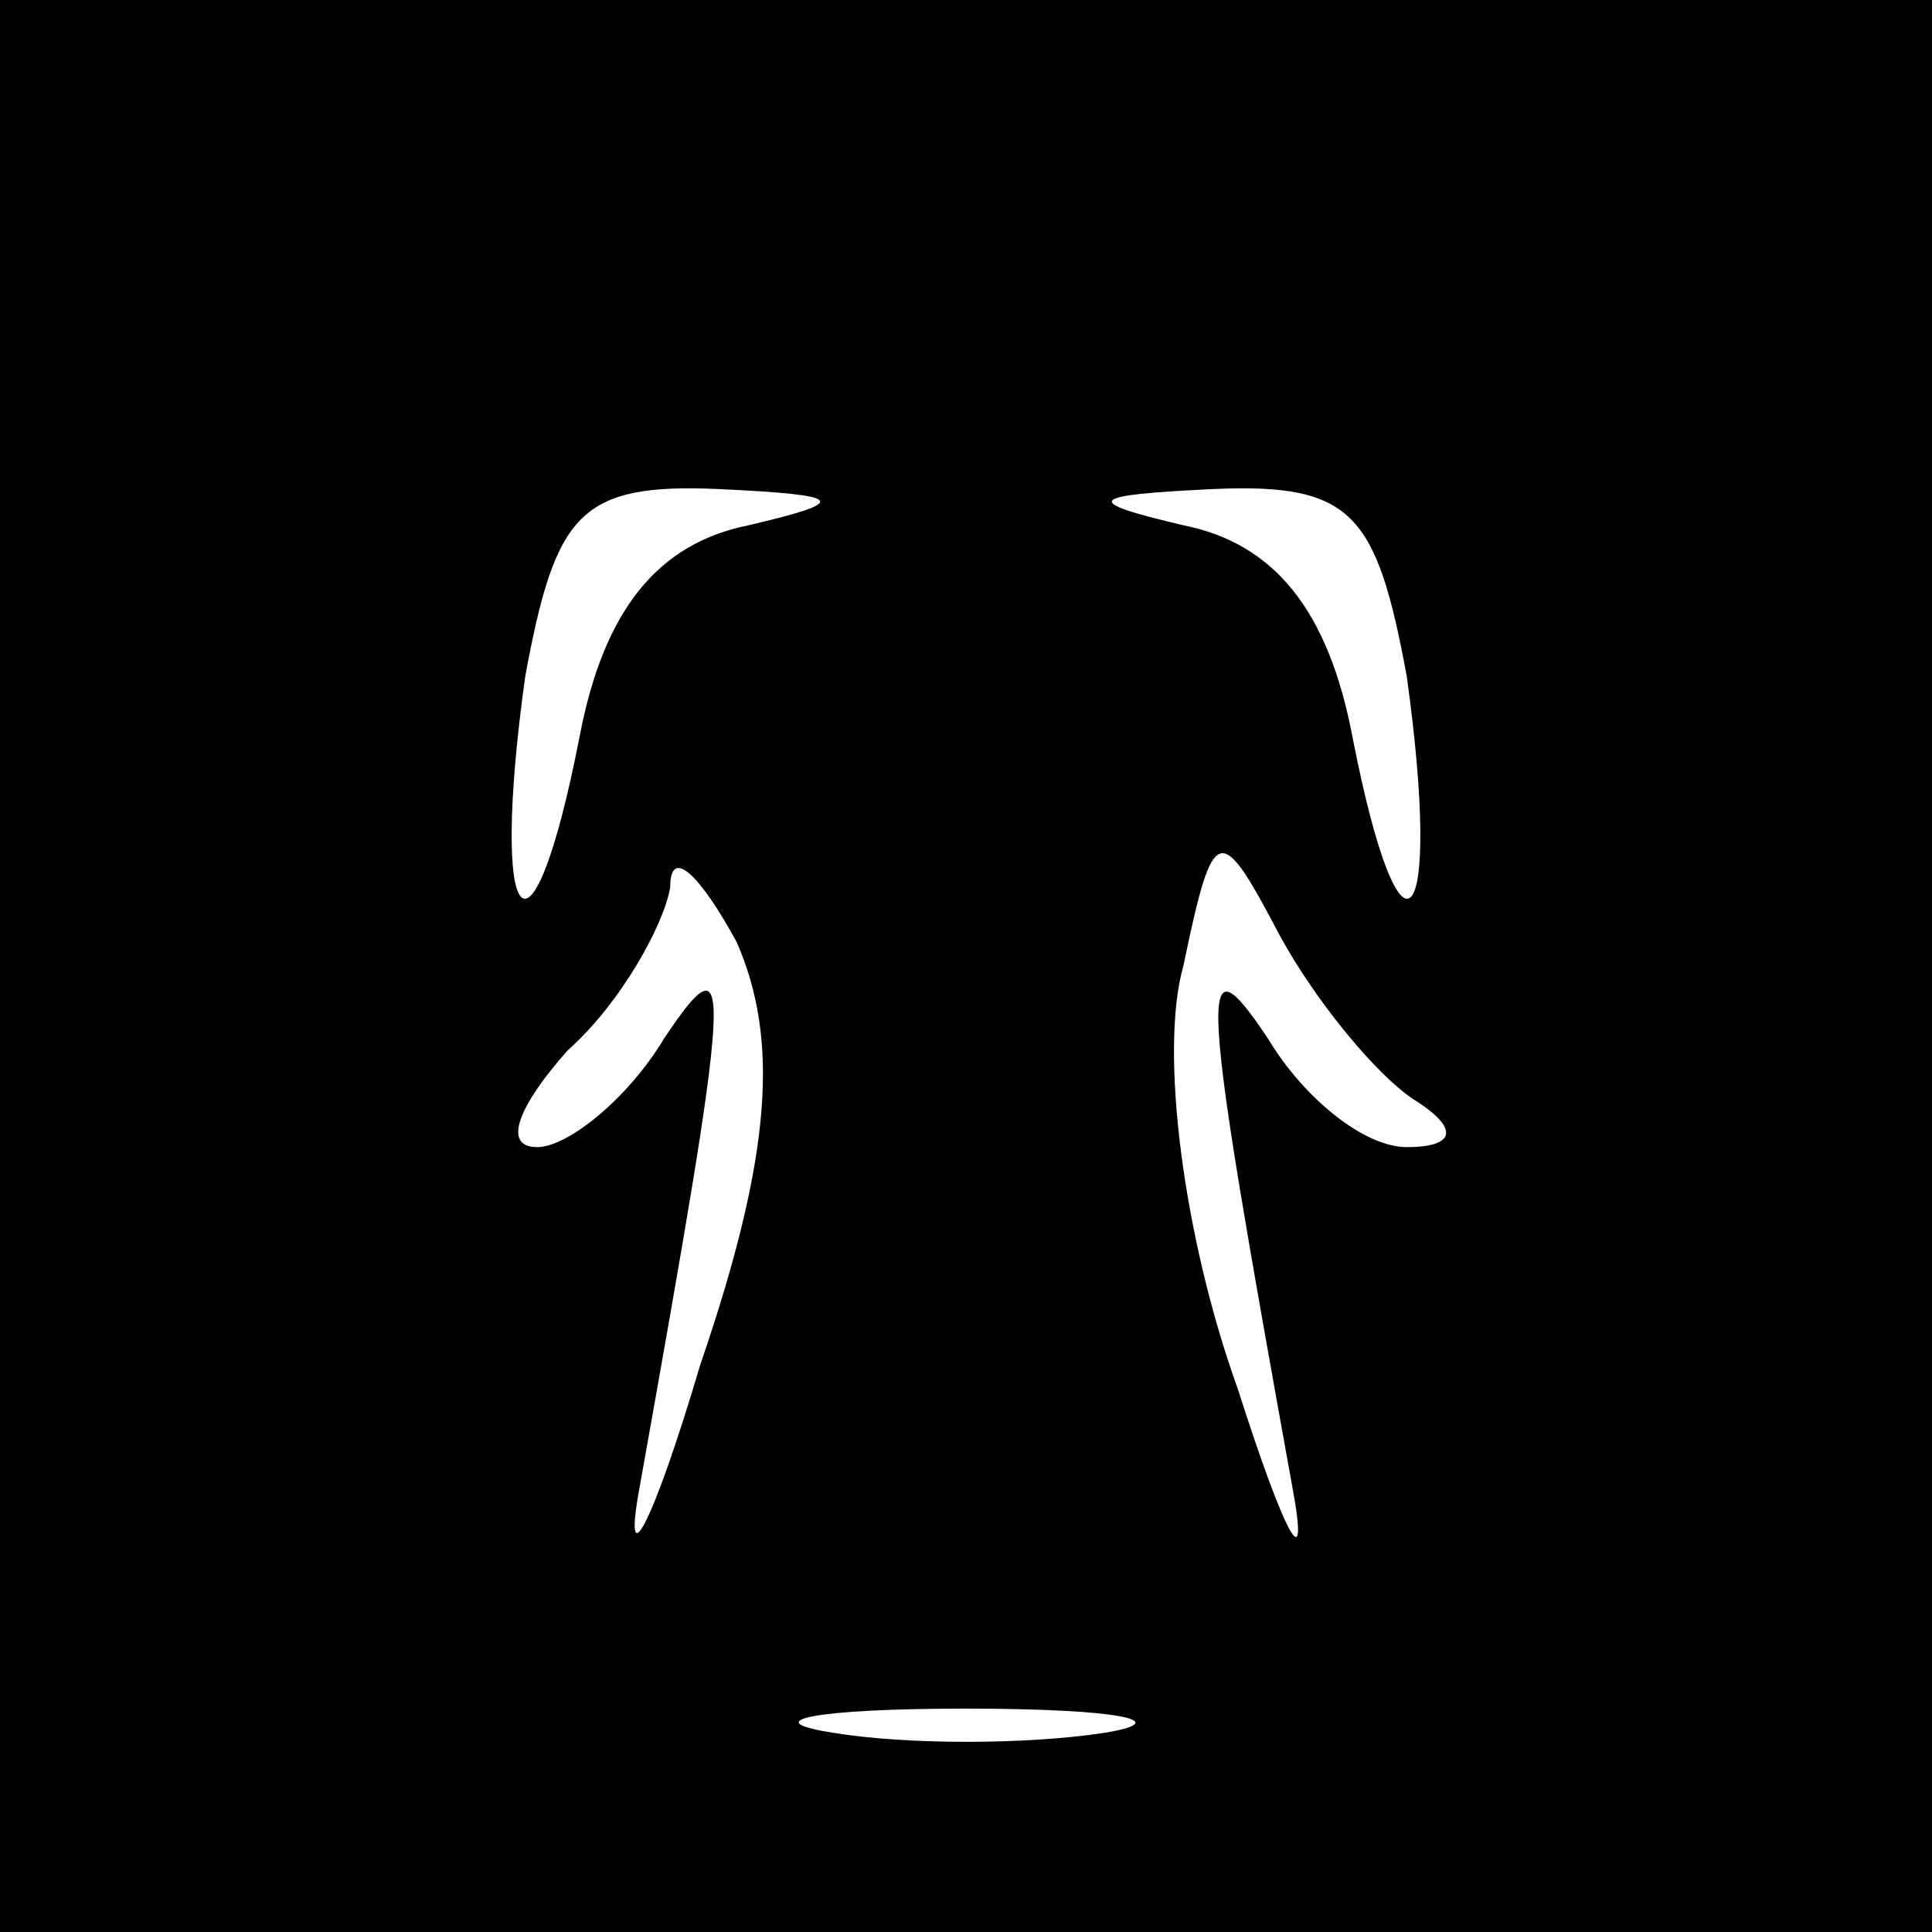 <?xml version="1.0" standalone="no"?>
<!DOCTYPE svg PUBLIC "-//W3C//DTD SVG 20010904//EN"
 "http://www.w3.org/TR/2001/REC-SVG-20010904/DTD/svg10.dtd">
<svg version="1.0" xmlns="http://www.w3.org/2000/svg"
 width="32pt" height="32pt" viewBox="0 0 32 32"
 preserveAspectRatio="xMidYMid meet">
<rect x="0" y="0" width="32" height="32" fill="#808080" stroke="none"/>
<g transform="translate(0,32) scale(0.1,-0.1)"
fill="#000000" stroke="none">
<path fill="#000000" stroke="none" d="M0 160 l0 -160 160 0 160 0 0 160 0
160 -160 0 -160 0 0 -160z"/>
<path fill="#ffffff" stroke="none" d="M124 233 c-15 -3 -24 -14 -28 -35 -8
-41 -15 -33 -9 10 5 27 9 32 32 31 21 -1 22 -2 5 -6z"/>
<path fill="#ffffff" stroke="none" d="M233 208 c6 -43 -1 -51 -9 -10 -4 21
-13 32 -28 35 -17 4 -16 5 5 6 23 1 27 -4 32 -31z"/>
<path fill="#ffffff" stroke="none" d="M116 94 c-8 -27 -13 -36 -10 -20 15 84
16 92 4 74 -6 -10 -16 -18 -21 -18 -6 0 -3 7 5 16 9 8 16 21 17 27 0 7 5 2 11
-9 7 -16 6 -35 -6 -70z"/>
<path fill="#ffffff" stroke="none" d="M234 138 c8 -5 7 -8 -1 -8 -7 0 -17 8
-23 18 -12 18 -11 9 4 -74 3 -16 -1 -9 -9 16 -9 25 -13 56 -9 70 5 24 6 24 16
5 6 -11 16 -23 22 -27z"/>
<path fill="#ffffff" stroke="none" d="M183 33 c-13 -2 -33 -2 -45 0 -13 2 -3
4 22 4 25 0 35 -2 23 -4z"/>
</g>
</svg>
